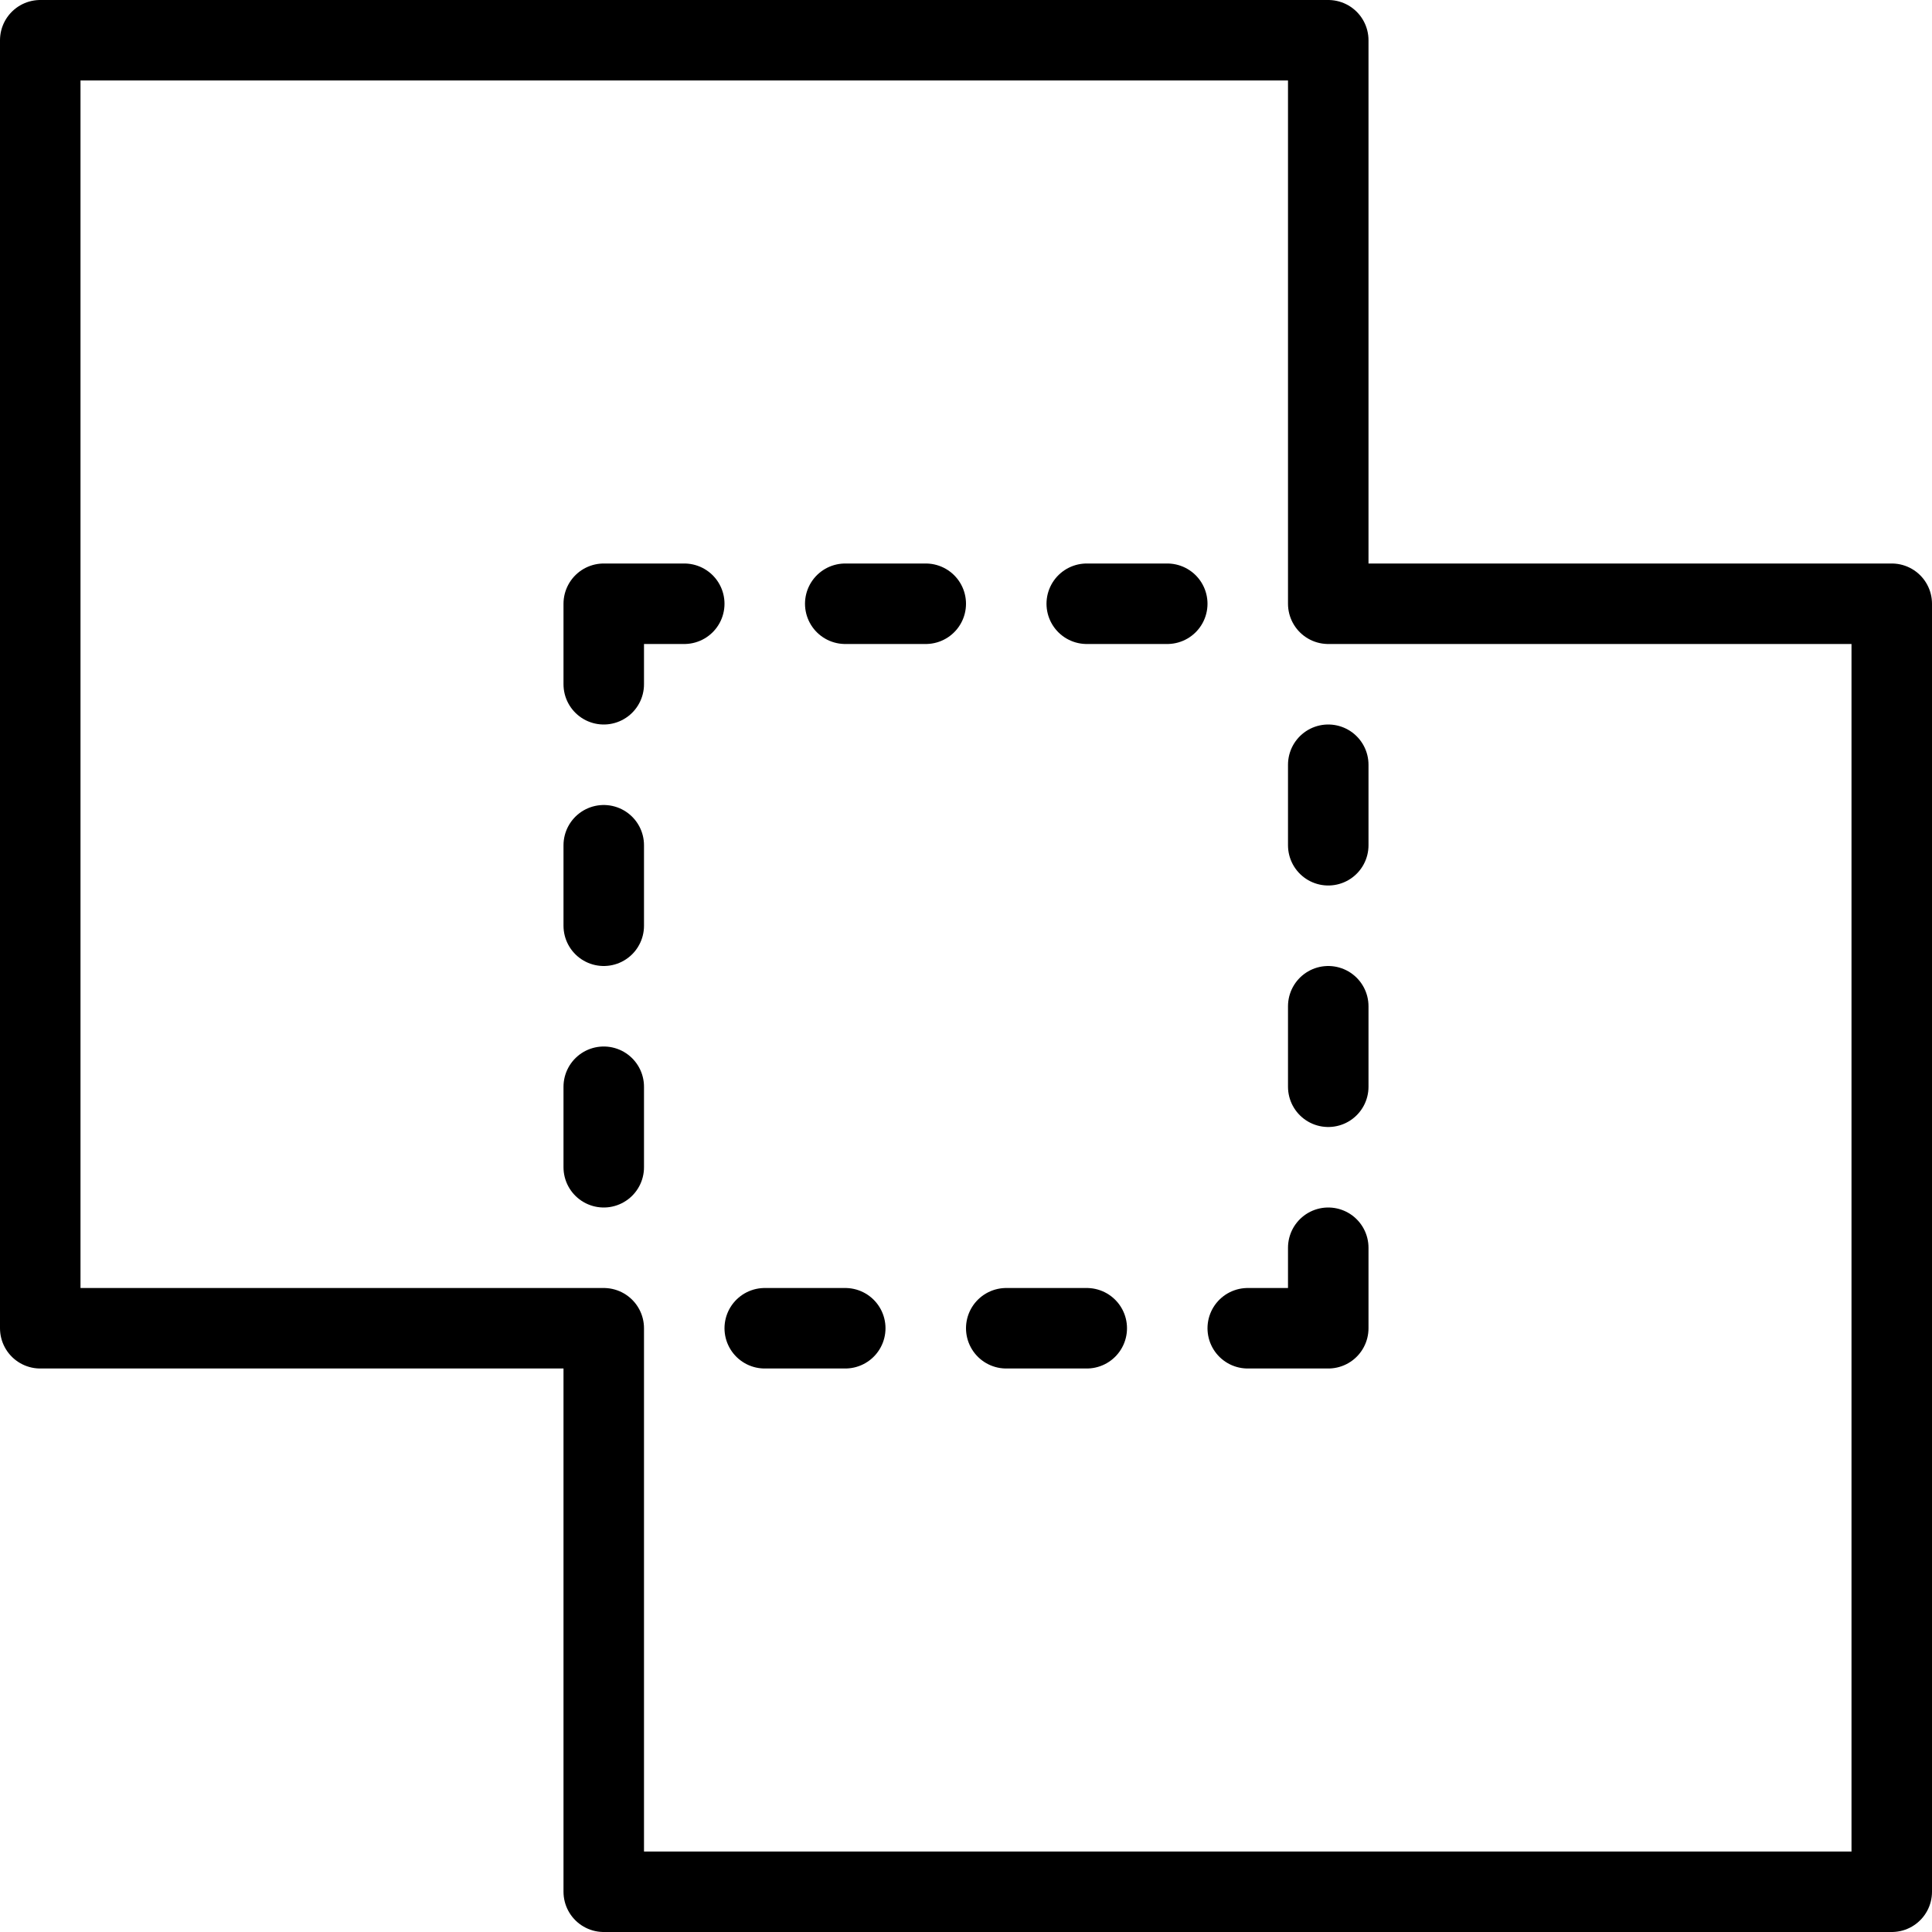 <svg xmlns="http://www.w3.org/2000/svg" viewBox="0 0 144 144"><polygon points="3 99 3 3 99 3 99 45 141 45 141 141 45 141 45 99 3 99" style="fill:none;stroke:#000;stroke-linecap:round;stroke-linejoin:round;stroke-width:6px"/><polyline points="51 45 45 45 45 51" style="fill:none;stroke:#000;stroke-linecap:round;stroke-linejoin:round;stroke-width:6px"/><line x1="45" y1="63" x2="45" y2="69" style="fill:none;stroke:#000;stroke-linecap:round;stroke-linejoin:round;stroke-width:6px"/><line x1="69" y1="45" x2="63" y2="45" style="fill:none;stroke:#000;stroke-linecap:round;stroke-linejoin:round;stroke-width:6px"/><line x1="87" y1="45" x2="81" y2="45" style="fill:none;stroke:#000;stroke-linecap:round;stroke-linejoin:round;stroke-width:6px"/><line x1="63" y1="99" x2="57" y2="99" style="fill:none;stroke:#000;stroke-linecap:round;stroke-linejoin:round;stroke-width:6px"/><line x1="81" y1="99" x2="75" y2="99" style="fill:none;stroke:#000;stroke-linecap:round;stroke-linejoin:round;stroke-width:6px"/><line x1="45" y1="87" x2="45" y2="81" style="fill:none;stroke:#000;stroke-linecap:round;stroke-linejoin:round;stroke-width:6px"/><line x1="99" y1="57" x2="99" y2="63" style="fill:none;stroke:#000;stroke-linecap:round;stroke-linejoin:round;stroke-width:6px"/><polyline points="93 99 99 99 99 93" style="fill:none;stroke:#000;stroke-linecap:round;stroke-linejoin:round;stroke-width:6px"/><line x1="99" y1="81" x2="99" y2="75" style="fill:none;stroke:#000;stroke-linecap:round;stroke-linejoin:round;stroke-width:6px"/><rect width="144" height="144" style="fill:none"/></svg>